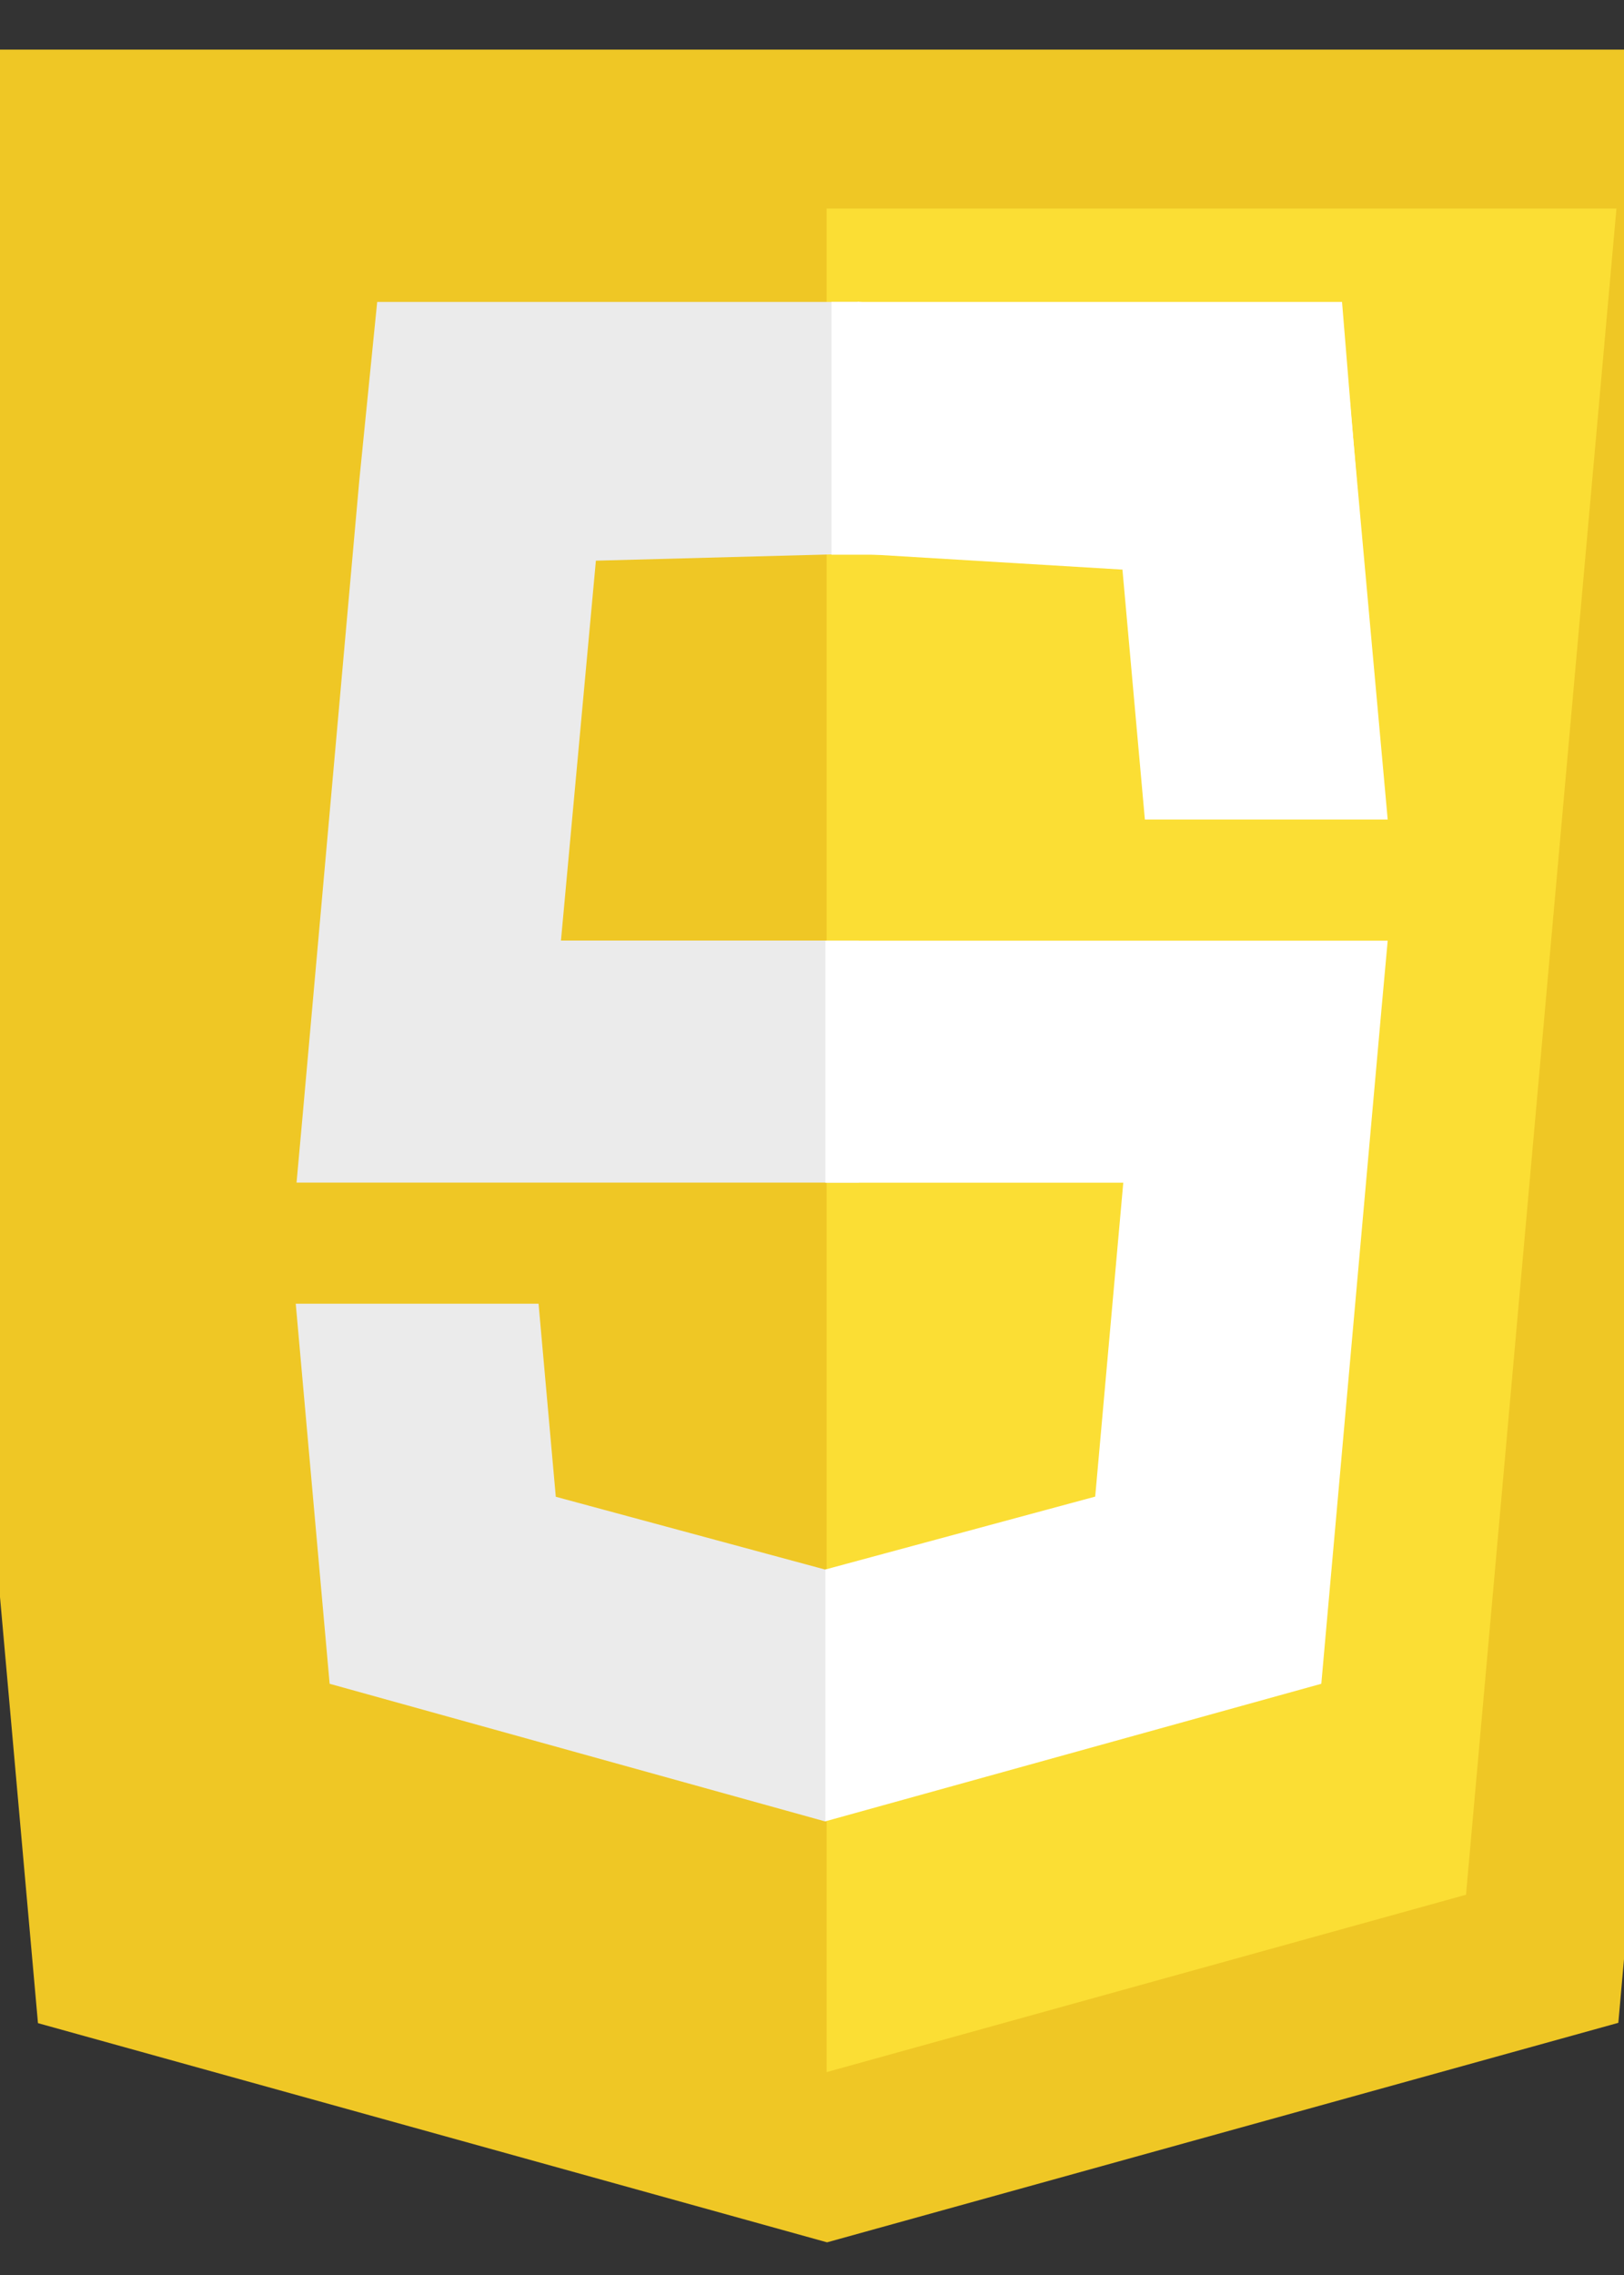 <svg version="1.1" xmlns="http://www.w3.org/2000/svg" x="0px" y="0px"
	 viewBox="35 90 250 350" enable-background="new 0 0 325 450" xml:space="preserve">

	<rect x="35" y="90" width="250" height="350" fill="#333333" stroke="none"/>

	<polygon fill="#EFC725" points="40.845,401.254 13.775,97.632 311.225,97.632 284.127,401.205 162.318,434.975 	"/>
	<polygon fill="#FBDE34" points="162.25,408.787 260.678,381.5 283.836,122.083 162.25,122.083 	"/>
	<polygon fill="#EBEBEB" points="162.193,331.426 162.031,331.473 120.559,320.272 117.906,290.575 97.756,290.575 80.527,290.575 
		85.744,349.043 162.021,370.219 162.193,370.17 	"/>
	<polygon fill="#EBEBEB" points="167.209,271.937 167.209,234.7 121.355,234.7 126.732,176.258 167.312,175.177 167.209,136.454 
		93.065,136.454 90.311,163.903 81.559,261.938 80.651,271.937 90.686,271.937 	"/>
	<polygon fill="#FFFFFF" points="166.957,175.229 167.12,175.183 207.791,177.632 211.242,216.079 231.393,216.079 248.623,216.079 
		242.109,144.133 167.129,136.437 166.957,136.485 	"/>
	<polyline fill="#FFFFFF" points="244.784,175.343 241.593,136.454 162.99,136.454 162.99,160.606 162.99,175.246 162.99,175.343 
		244.784,175.343 	"/>
	<polygon fill="#FFFFFF" points="162.064,234.718 162.064,271.954 207.918,271.954 203.596,320.247 162.064,331.459 
		162.064,370.201 238.404,349.043 238.963,342.752 247.715,244.717 248.623,234.718 238.588,234.718 	"/>
	<path fill="#FFFFFF" d="M240,173.693"/>
	
</svg>
